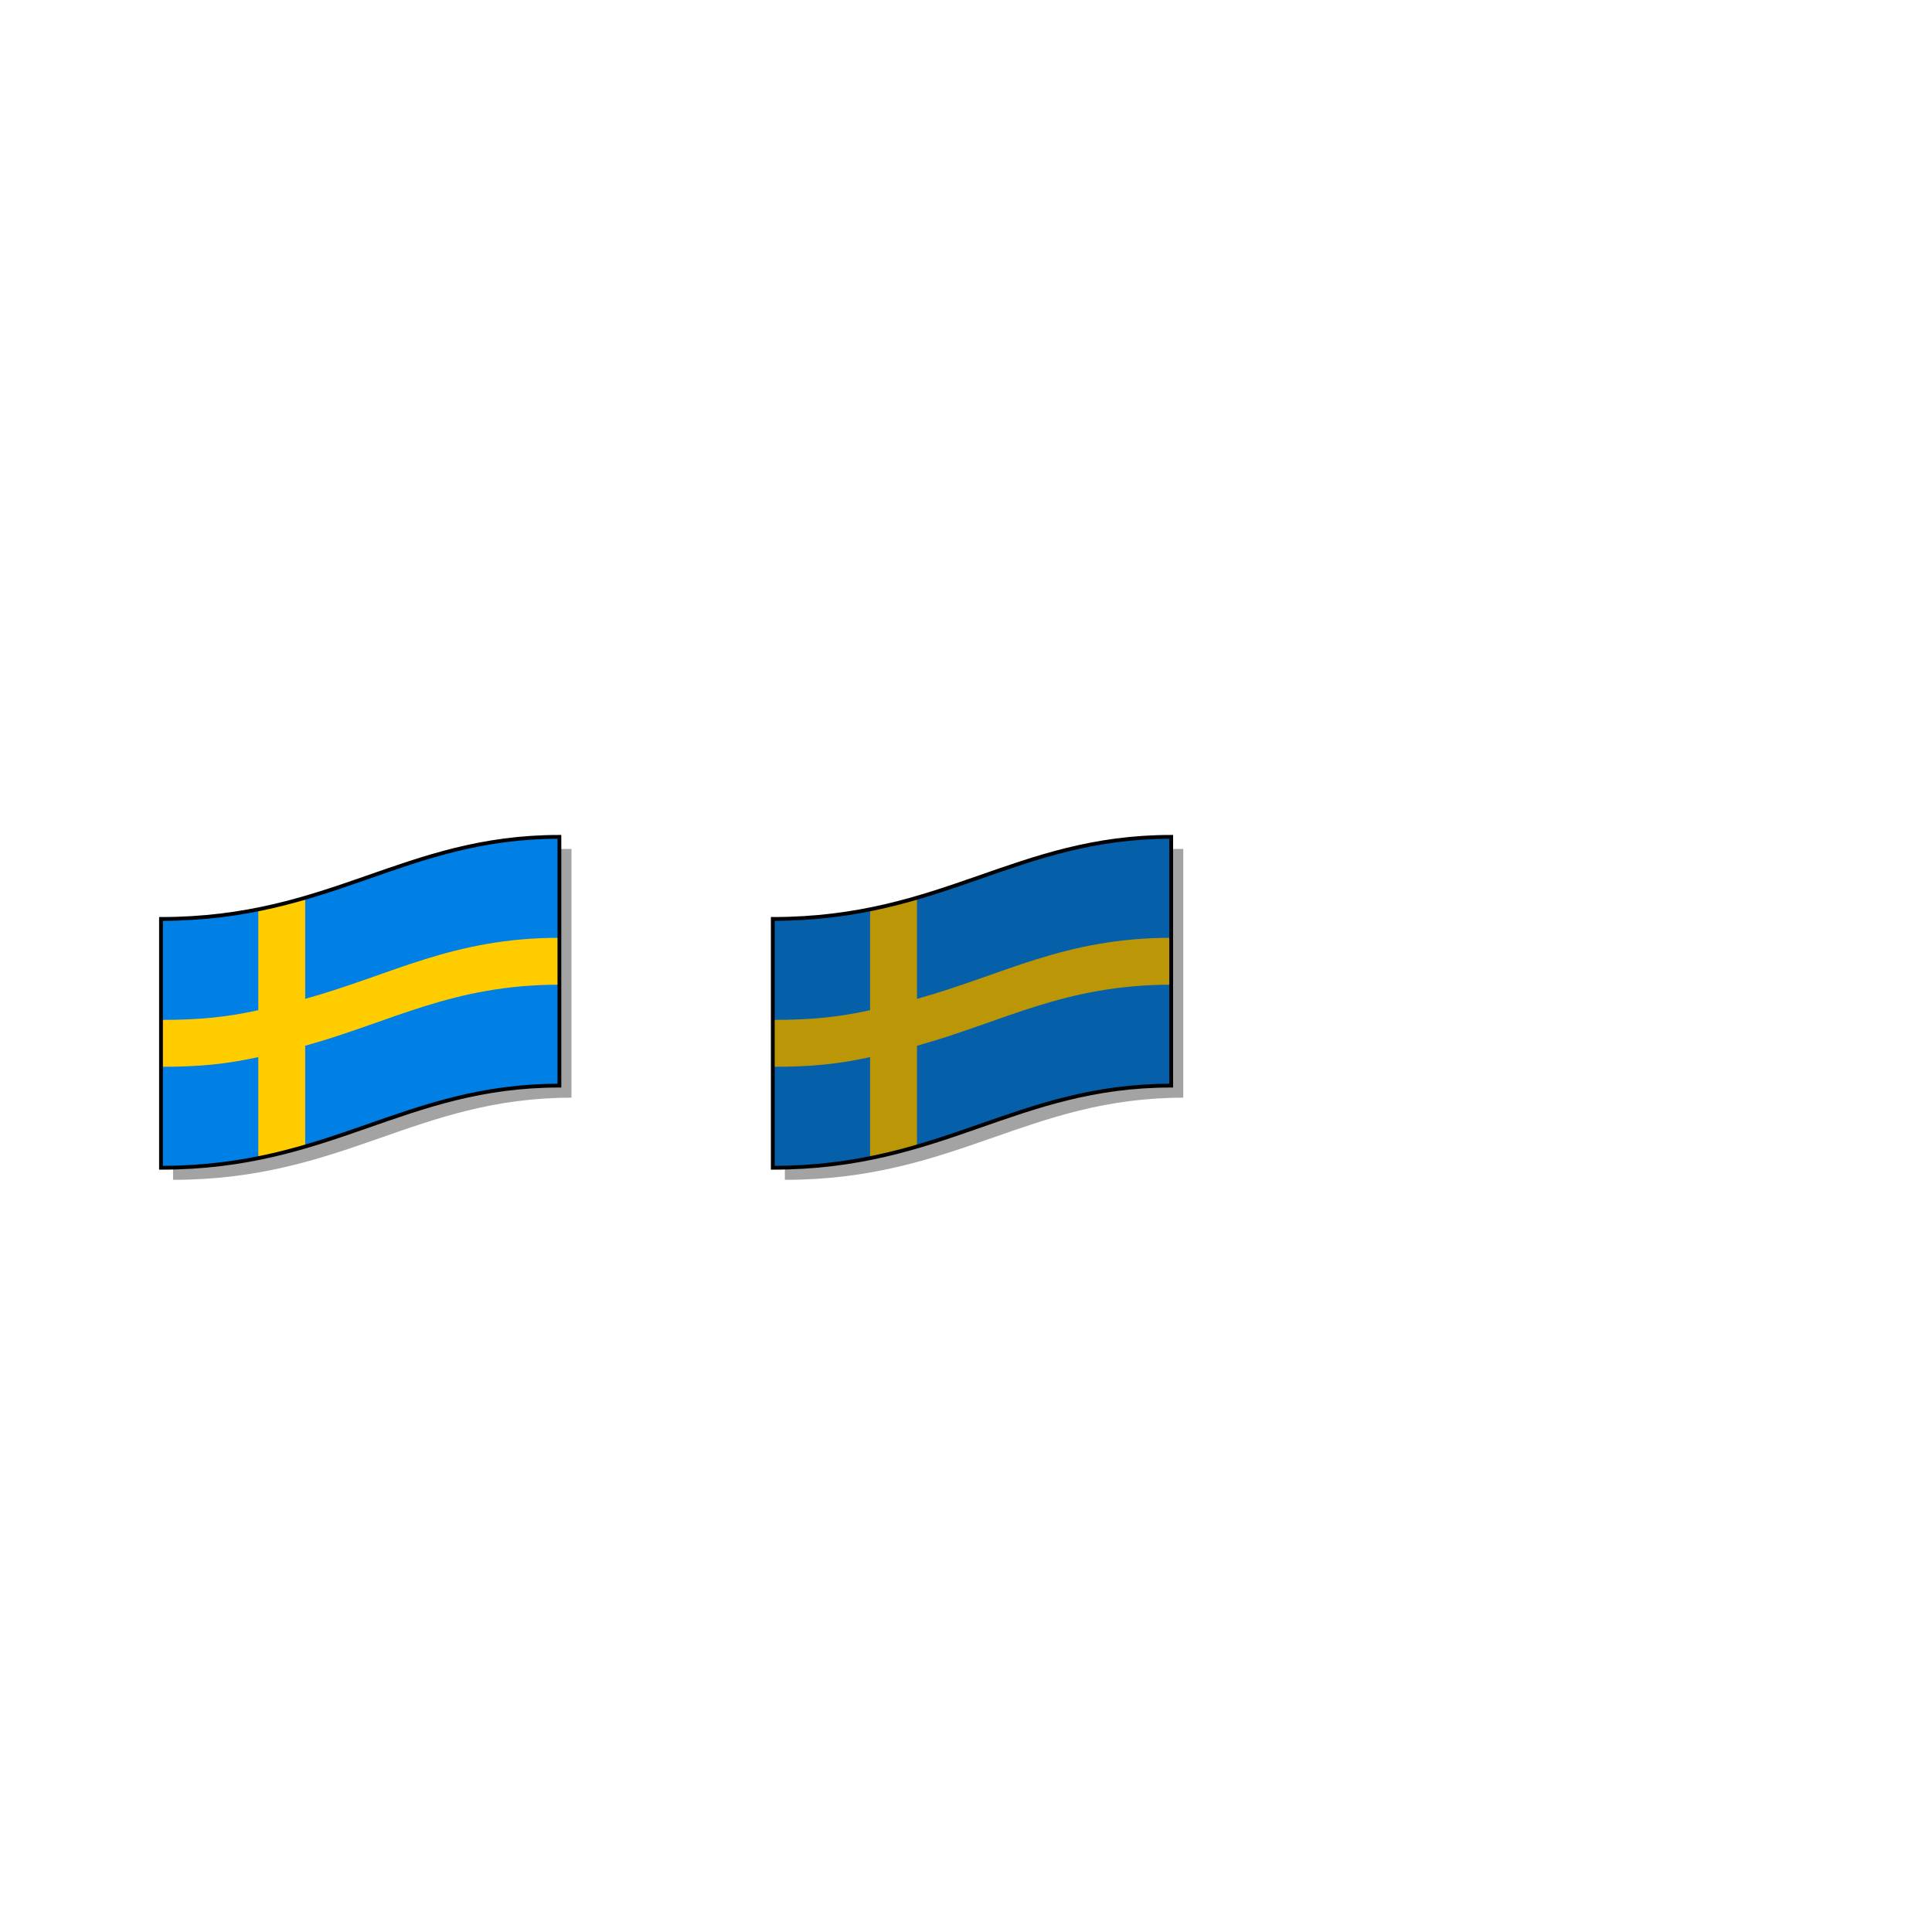 <svg:svg xmlns:dc="http://purl.org/dc/elements/1.1/" xmlns:ns1="http://sodipodi.sourceforge.net/DTD/sodipodi-0.dtd" xmlns:ns2="http://www.inkscape.org/namespaces/inkscape" xmlns:ns4="http://creativecommons.org/ns#" xmlns:rdf="http://www.w3.org/1999/02/22-rdf-syntax-ns#" xmlns:svg="http://www.w3.org/2000/svg" height="480.324" id="svg3087" version="1.1" viewBox="-182.507 -198.442 480.324 480.324" width="480.324" ns1:docname="Sweden_flag.svg" ns2:version="0.48.1 ">
  <svg:ref id="dark_top" param="white" />
  <svg:defs id="defs3089">
    <svg:filter color-interpolation-filters="sRGB" id="filter3787" ns2:collect="always">
      <svg:feGaussianBlur id="feGaussianBlur3789" stdDeviation="3.173" ns2:collect="always" />
    </svg:filter>
    <svg:radialGradient cx="-103.67" cy="-160.86" gradientTransform="matrix(.227 .666 -1.157 .394 91.046 627.89)" gradientUnits="userSpaceOnUse" id="radialGradient3071" r="46.614" ns2:collect="always">
      <svg:stop id="stop3024-6" offset="0" style="stop-color:#fefefe;stop-opacity:.829" />
      <svg:stop id="stop3026-5" offset=".453" style="stop-color:#fefefe;stop-opacity:.658" />
      <svg:stop id="stop3028-6" offset=".73" style="stop-color:#fefefe;stop-opacity:.405" />
      <svg:stop id="stop3030-7" offset="1" style="stop-color:#fefefe;stop-opacity:.035" />
    </svg:radialGradient>
  </svg:defs>
  <ns1:namedview bordercolor="#666666" borderopacity="1.0" fit-margin-bottom="5" fit-margin-left="5" fit-margin-right="5" fit-margin-top="5" id="base" pagecolor="#ffffff" showgrid="false" showguides="true" ns2:current-layer="flag" ns2:cx="-17.24093" ns2:cy="38.494704" ns2:document-units="px" ns2:guide-bbox="true" ns2:object-nodes="true" ns2:object-paths="false" ns2:pageopacity="0.0" ns2:pageshadow="2" ns2:snap-global="true" ns2:snap-intersection-paths="false" ns2:window-height="746" ns2:window-maximized="1" ns2:window-width="1304" ns2:window-x="-8" ns2:window-y="-8" ns2:zoom="2.7876526">
    <ns1:guide id="guide3024" orientation="1,0" position="33.81,69.682" />
    <ns1:guide id="guide3026" orientation="1,0" position="45.468,74.435" />
    <ns1:guide id="guide3028" orientation="0,1" position="11.479,52.374" />
    <ns1:guide id="guide3030" orientation="0,1" position="-95.78,40.715" />
  </ns1:namedview>
  <svg:g id="layer1" transform="translate(-194.57 -443.51)" ns2:groupmode="layer" ns2:label="Layer 1">
    <svg:path d="m207.19 476.53c42.41 0 60.36-20.41 99.05-20.41v61.85c-38.69 0-56.64 20.42-99.05 20.42z" id="drop_shadow" style="opacity:.6;filter:url(#filter3787);fill:#010101" ns1:nodetypes="ccccc" ns2:connector-curvature="0" ns2:label="#rect3056" />
    <svg:g id="flag" onmousedown="setAttribute('transform','translate(3,3)'), getElementById('feGaussianBlur3789').setAttribute('stdDeviation','1.5'), getElementById('flash').setAttribute('fill-opacity','1')" onmouseout="setAttribute('transform','translate(0,0)'), getElementById('feGaussianBlur3789').setAttribute('stdDeviation','3.173'), getElementById('flash').setAttribute('fill-opacity','0'), getElementById('dull_background').setAttribute('style','fill:#0560a9'), getElementById('dull_cross').setAttribute('style','fill:#bb9708')" onmouseover="getElementById('dull_background').setAttribute('style','fill:#007fe5'), getElementById('dull_cross').setAttribute('style','fill:#ffcc00')" onmouseup="setAttribute('transform','translate(0,0)'), getElementById('feGaussianBlur3789').setAttribute('stdDeviation','3.173'), getElementById('flash').setAttribute('fill-opacity','0')" ns2:label="#g3073">
      <svg:path d="m204.19 473.53c42.41 0 60.36-20.41 99.05-20.41v61.85c-38.69 0-56.64 20.42-99.05 20.42z" id="dull_background" style="fill:#0560a9" ns1:nodetypes="ccccc" ns2:connector-curvature="0" ns2:label="#rect3056" />
      <svg:path d="m240.04 468.23c-2.5 0.7-9.01 2.27-11.66 2.85v25.14c-7.8 1.7-14.29 2.41-24.19 2.41v11.66c9.9 0 16.39-0.71 24.19-2.41v25.03c2.65-0.58 9.16-2.12 11.66-2.82v-25.03c21.68-6.03 36.62-15.18 63.22-15.18v-11.66c-26.6 0-41.54 9.15-63.22 15.18z" id="dull_cross" style="fill:#bb9708" ns1:nodetypes="ccccccccccccc" ns2:connector-curvature="0" ns2:label="#path3972" />
      <svg:path d="m274.69 456.52c-9.07 2.45-17.43 5.68-26.27 8.63-8.83 2.96-18.14 5.63-29.1 6.96-3.11 2.19-5.93 4.52-8.44 6.96-2.5 2.44-4.68 4.99-6.5 7.61v16.92 16.92c2.88 3.09 6.63 5.64 11.05 7.58 4.41 1.94 9.49 3.27 15.01 3.95 11.07-2.4 20.61-5.98 30.25-9.29s19.38-6.35 30.85-7.65c2.39-1.82 4.59-3.74 6.57-5.73 1.99-1.99 3.76-4.04 5.3-6.14v-17.8-17.79c-3.2-3.19-7.36-5.75-12.23-7.63-4.87-1.87-10.45-3.06-16.49-3.5z" fill-opacity="0" id="flash" style=":1;fill:url(#radialGradient3071)" ns1:nodetypes="cscscccscscscccsc" ns2:connector-curvature="0" />
      <svg:path d="m204.19 473.53c42.41 0 60.36-20.41 99.05-20.41v61.85c-38.69 0-56.64 20.42-99.05 20.42z" id="rim" style="stroke:#010101;stroke-width:.947;fill:none" ns1:nodetypes="ccccc" ns2:connector-curvature="0" ns2:label="#rect3056" />
    </svg:g>
    <svg:path d="m423.64 432.07c-18.14 4.89-33.45 12.93-55.37 15.59-6.22 4.37-11.3 9.34-14.94 14.57v33.84c5.76 6.18 15.01 10.17 26.06 11.53 22.13-4.79 38.17-14.34 61.1-16.94 4.78-3.64 8.79-7.68 11.87-11.87v-35.6c-6.4-6.36-16.64-10.25-28.72-11.12z" id="flash2" style="stroke-opacity:0;fill-opacity:0" ns2:connector-curvature="0" ns2:label="#path3057" />
    <svg:path d="m55.089 476.53c42.414 0 60.361-20.41 99.051-20.41v61.85c-38.69 0-56.637 20.42-99.051 20.42z" id="path3032" style="opacity:.6;filter:url(#filter3787);fill:#010101" ns1:nodetypes="ccccc" ns2:connector-curvature="0" ns2:label="#rect3056" />
    <svg:g id="g3034" onmousedown="setAttribute('transform','translate(3,3)'), getElementById('feGaussianBlur3789').setAttribute('stdDeviation','1.5'), getElementById('flash').setAttribute('fill-opacity','1')" onmouseout="setAttribute('transform','translate(0,0)'), getElementById('feGaussianBlur3789').setAttribute('stdDeviation','3.173'), getElementById('colour_one').setAttribute('style','fill:#b71f17'),    getElementById('colour_two').setAttribute('style','fill:#b8b8b8'),    getElementById('colour_three').setAttribute('style','fill:#ffcc00'), getElementById('flash').setAttribute('fill-opacity','0')" onmouseover="getElementById('colour_one').setAttribute('style','fill:#007fe5'), getElementById('colour_two').setAttribute('style','fill:#ffffff'), getElementById('colour_three').setAttribute('style','fill:#002868')" onmouseup="setAttribute('transform','translate(0,0)'), getElementById('feGaussianBlur3789').setAttribute('stdDeviation','3.173'), getElementById('flash').setAttribute('fill-opacity','0')" transform="translate(-152.1)" ns2:label="#g3073">
      <svg:path d="m204.19 473.53c42.41 0 60.36-20.41 99.05-20.41v61.85c-38.69 0-56.64 20.42-99.05 20.42z" id="bright_background" style="fill:#007fe5" ns1:nodetypes="ccccc" ns2:connector-curvature="0" ns2:label="#rect3056" />
      <svg:path d="m240.04 468.23c-2.5 0.7-9.01 2.27-11.66 2.85v25.14c-7.8 1.7-14.29 2.41-24.19 2.41v11.66c9.9 0 16.39-0.71 24.19-2.41v25.03c2.65-0.58 9.16-2.12 11.66-2.82v-25.03c21.68-6.03 36.62-15.18 63.22-15.18v-11.66c-26.6 0-41.54 9.15-63.22 15.18z" id="bright_cross" style="fill:#ffcc00" ns1:nodetypes="ccccccccccccc" ns2:connector-curvature="0" ns2:label="#path3972" />
      <svg:path d="m274.69 456.52c-9.07 2.45-17.43 5.68-26.27 8.63-8.83 2.96-18.14 5.63-29.1 6.96-3.11 2.19-5.93 4.52-8.44 6.96-2.5 2.44-4.68 4.99-6.5 7.61v16.92 16.92c2.88 3.09 6.63 5.64 11.05 7.58 4.41 1.94 9.49 3.27 15.01 3.95 11.07-2.4 20.61-5.98 30.25-9.29s19.38-6.35 30.85-7.65c2.39-1.82 4.59-3.74 6.57-5.73 1.99-1.99 3.76-4.04 5.3-6.14v-17.8-17.79c-3.2-3.19-7.36-5.75-12.23-7.63-4.87-1.87-10.45-3.06-16.49-3.5z" id="path3040" style="fill-opacity:0" ns1:nodetypes="cscscccscscscccsc" ns2:connector-curvature="0" />
      <svg:path d="m204.19 473.53c42.41 0 60.36-20.41 99.05-20.41v61.85c-38.69 0-56.64 20.42-99.05 20.42z" id="path3042" style="stroke:#010101;stroke-width:.947;fill:none" ns1:nodetypes="ccccc" ns2:connector-curvature="0" ns2:label="#rect3056" />
    </svg:g>
  </svg:g>
</svg:svg>